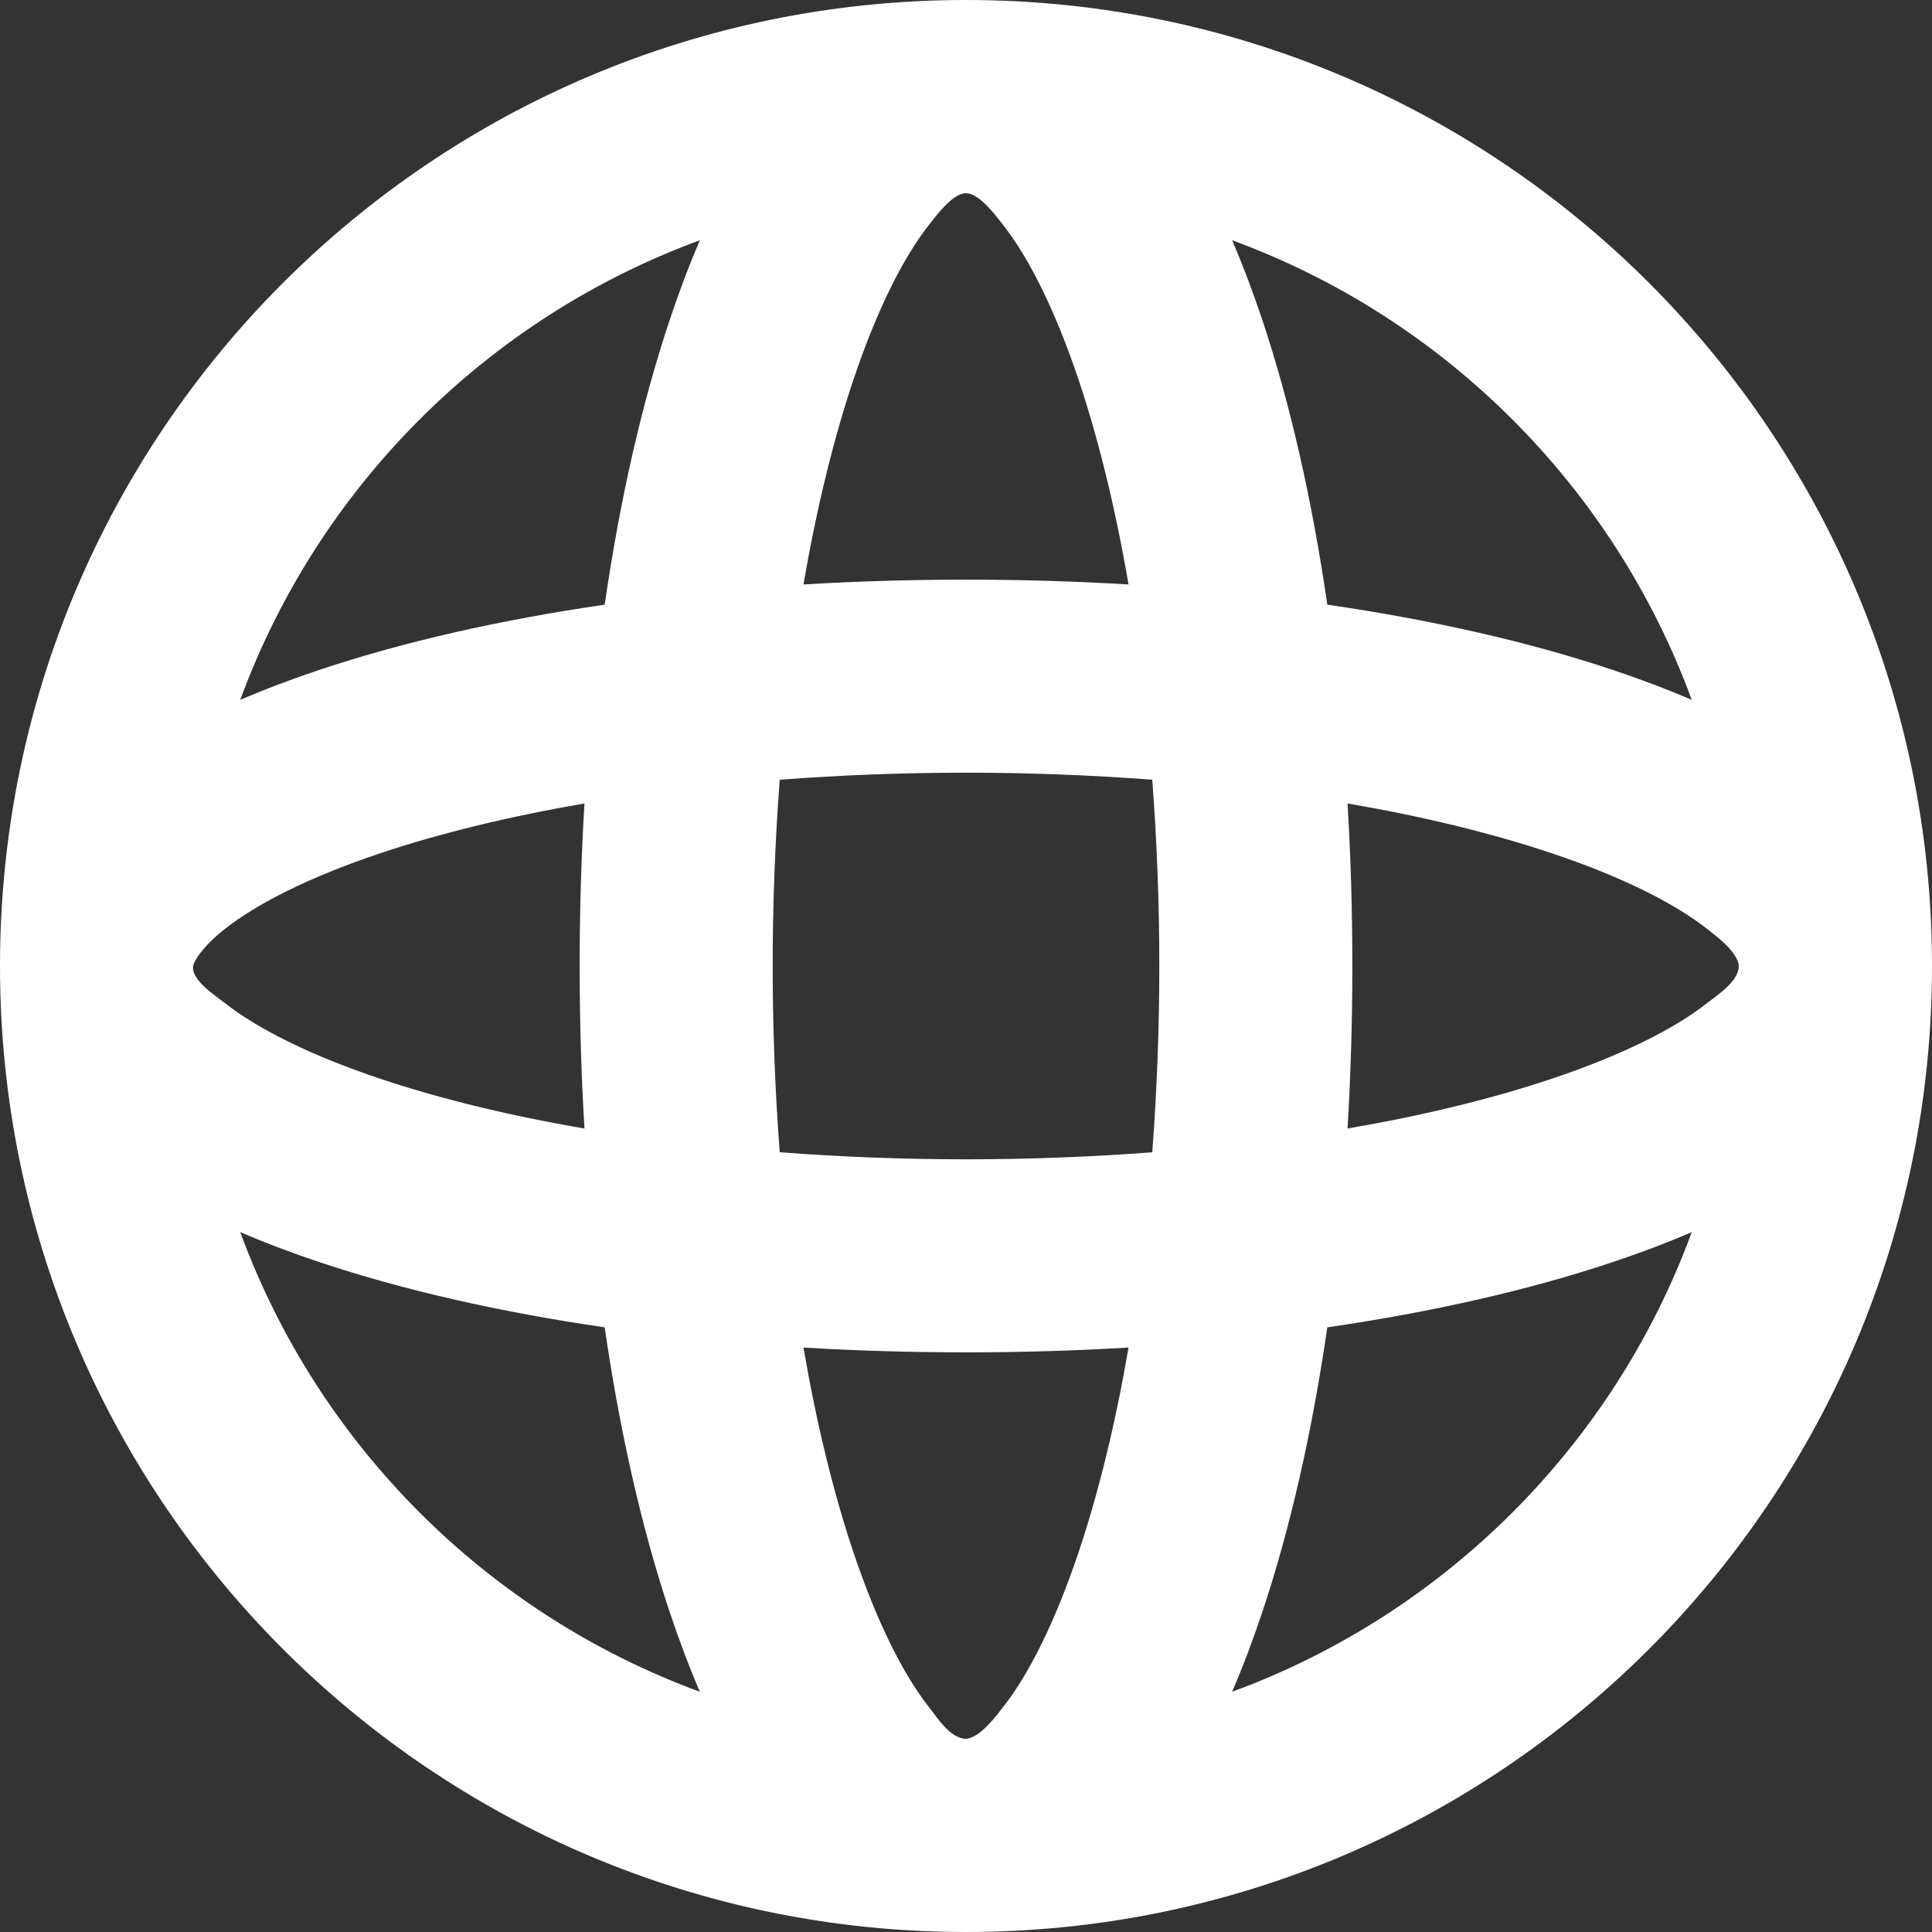 <svg width="110" height="110" viewBox="0 0 110 110" fill="none" xmlns="http://www.w3.org/2000/svg">
<rect x="0" y="0" width="110" height="110" fill="#333333" stroke="none"/>
<path d="M55 0C85.375 0 110 24.624 110 55C110 85.375 85.375 110 55 110C24.624 110 0 85.375 0 55C0 24.624 24.624 0 55 0ZM64.254 76.723C58.228 77.088 51.772 77.088 45.746 76.723C46.489 81.049 47.443 84.939 48.551 88.263C49.937 92.421 51.466 95.39 52.897 97.207C53.379 97.817 54.119 99 55.01 99C55.807 98.928 56.674 97.75 57.103 97.207C58.534 95.39 60.063 92.421 61.449 88.263C62.557 84.939 63.511 81.049 64.254 76.723ZM96.322 70.151C94.866 70.778 93.332 71.355 91.742 71.885C87.053 73.448 81.578 74.699 75.573 75.573C74.699 81.578 73.448 87.053 71.885 91.742C71.355 93.332 70.778 94.866 70.151 96.322C82.263 91.879 91.879 82.263 96.322 70.151ZM13.678 70.151C18.12 82.263 27.736 91.879 39.848 96.322C39.222 94.866 38.645 93.332 38.115 91.742C36.552 87.053 35.301 81.578 34.427 75.573C28.422 74.699 22.948 73.448 18.259 71.885C16.669 71.355 15.134 70.777 13.678 70.151ZM44.395 44.395C43.86 51.448 43.86 58.552 44.395 65.605C51.448 66.14 58.552 66.14 65.605 65.605C66.14 58.552 66.14 51.448 65.605 44.395C58.552 43.86 51.448 43.86 44.395 44.395ZM76.723 45.746C77.088 51.772 77.088 58.228 76.723 64.254C81.049 63.511 84.939 62.557 88.263 61.449C92.421 60.063 95.39 58.534 97.207 57.103C97.812 56.625 99 55.872 99 54.99C98.928 54.193 97.75 53.326 97.207 52.897C95.39 51.466 92.421 49.937 88.263 48.551C84.939 47.443 81.049 46.489 76.723 45.746ZM33.277 45.746C28.952 46.49 25.061 47.443 21.738 48.551C17.579 49.937 14.611 51.466 12.795 52.897C11.477 53.935 11.075 54.726 11.017 54.916C10.767 55.738 12.279 56.696 12.795 57.103C14.611 58.534 17.579 60.063 21.738 61.449C25.061 62.557 28.952 63.51 33.277 64.254C32.912 58.228 32.912 51.772 33.277 45.746ZM39.849 13.678C27.737 18.121 18.121 27.737 13.678 39.849C15.134 39.222 16.669 38.645 18.259 38.115C22.948 36.552 28.422 35.301 34.428 34.428C35.301 28.422 36.552 22.948 38.115 18.259C38.645 16.669 39.222 15.134 39.849 13.678ZM70.151 13.678C70.777 15.134 71.355 16.669 71.885 18.259C73.448 22.948 74.699 28.422 75.572 34.427C81.578 35.301 87.053 36.552 91.742 38.115C93.332 38.645 94.866 39.222 96.322 39.848C91.879 27.736 82.263 18.12 70.151 13.678ZM55 11.001C54.237 10.998 53.286 12.301 52.897 12.795C51.466 14.611 49.937 17.579 48.551 21.738C47.443 25.061 46.49 28.952 45.746 33.277C51.772 32.912 58.228 32.912 64.254 33.277C63.51 28.952 62.557 25.061 61.449 21.738C60.063 17.579 58.534 14.611 57.103 12.795C56.714 12.301 55.763 10.998 55 11.001Z" fill="white"/>
</svg>
